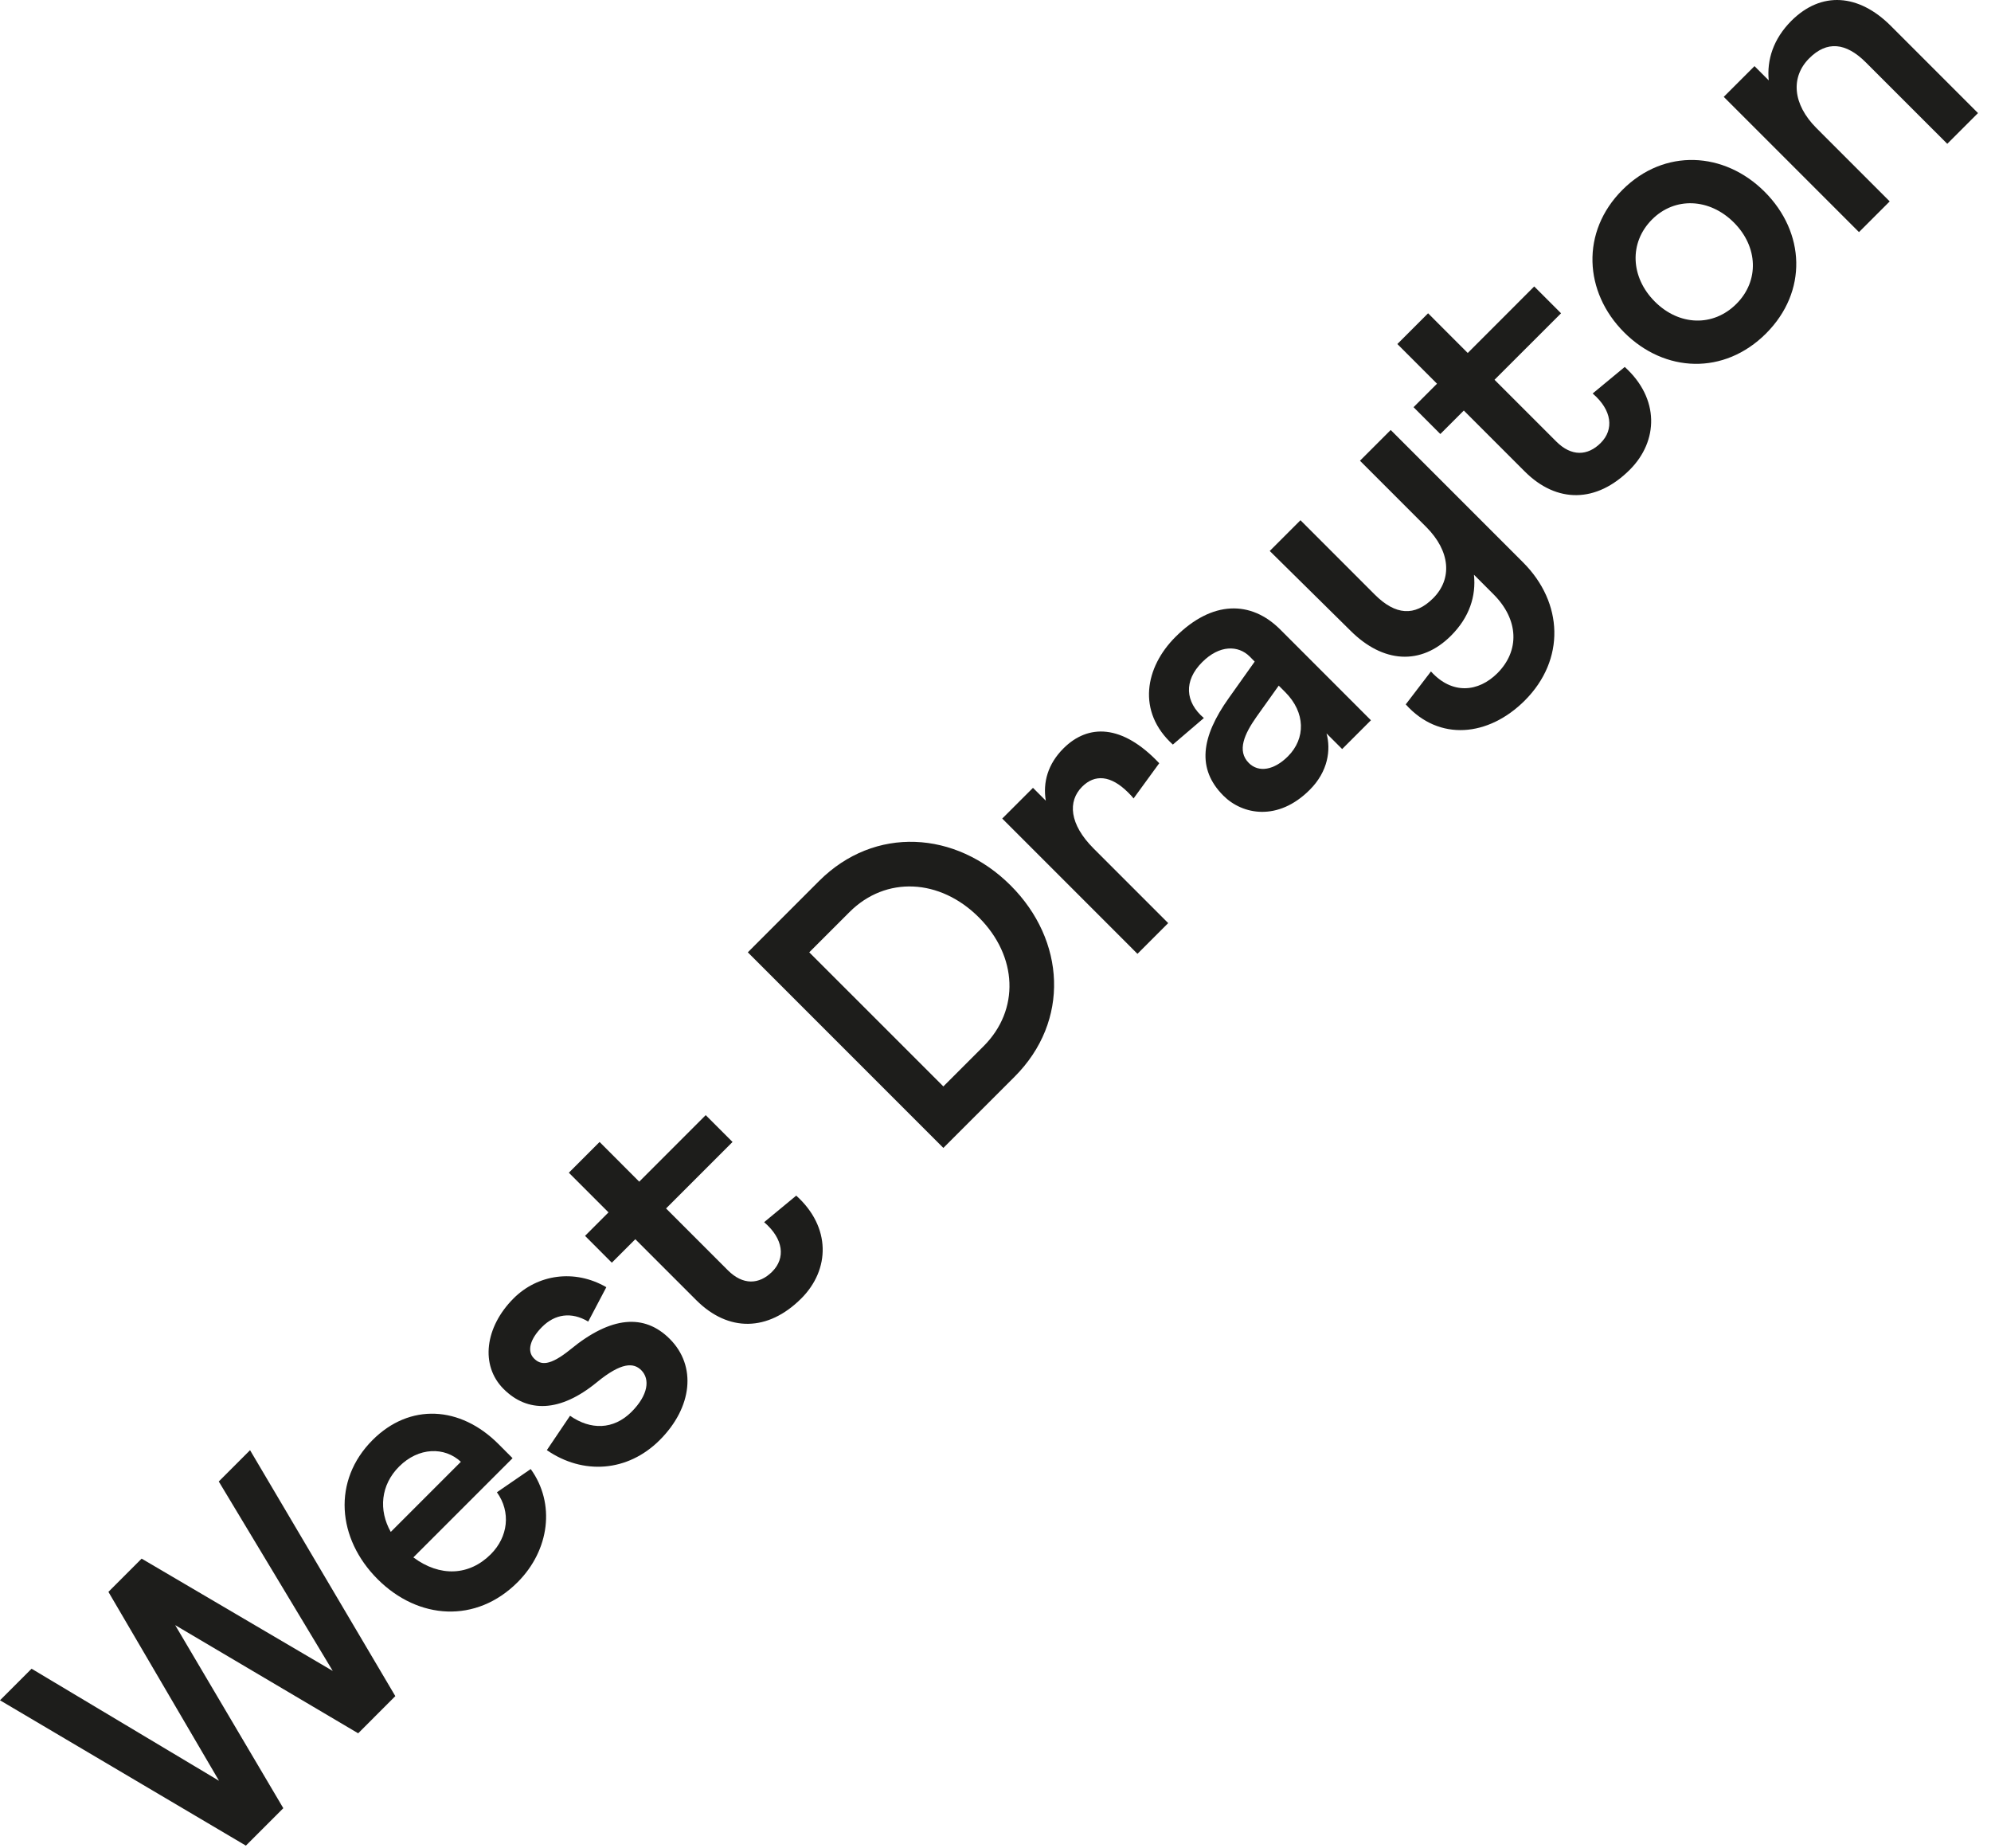 <?xml version="1.0" encoding="utf-8"?>
<svg width="97px" height="90px" viewBox="0 0 97 90" version="1.1" xmlns:xlink="http://www.w3.org/1999/xlink" xmlns="http://www.w3.org/2000/svg">
  <path d="M1.538 10.645L10.671 16.104L5.282 6.902L6.9 5.283L16.212 10.754L10.658 1.525L12.182 0L19.26 11.98L17.45 13.791L8.535 8.522L13.803 17.439L11.979 19.262L0 12.183L1.538 10.645Z" transform="translate(0 70.638)" id="Fill-73" fill="#1D1D1B" fill-rule="evenodd" stroke="none" />
  <path d="M5.664 2.343C4.875 1.607 3.61 1.621 2.657 2.573C1.757 3.472 1.647 4.697 2.249 5.759L5.664 2.343ZM1.363 1.282C3.174 -0.53 5.635 -0.38 7.488 1.471L8.183 2.167L3.35 6.999C4.643 7.965 6.072 7.896 7.121 6.847C7.965 6.004 8.113 4.793 7.42 3.827L9.067 2.696C10.277 4.371 9.992 6.644 8.428 8.209C6.412 10.224 3.595 10.047 1.607 8.06C-0.366 6.086 -0.609 3.255 1.363 1.282L1.363 1.282Z" transform="translate(16.789 68.861)" id="Fill-75" fill="#1D1D1B" fill-rule="evenodd" stroke="none" />
  <path d="M3.968 6.796C4.961 7.49 6.077 7.49 6.964 6.605C7.779 5.788 7.875 5.013 7.438 4.576C7.071 4.209 6.485 4.168 5.261 5.175C3.479 6.632 1.898 6.66 0.729 5.489C-0.415 4.345 -0.184 2.48 1.218 1.077C2.389 -0.092 4.185 -0.364 5.736 0.533L4.854 2.208C4.035 1.719 3.233 1.84 2.607 2.467C2.036 3.038 1.845 3.638 2.212 4.004C2.537 4.332 2.973 4.386 3.982 3.569C5.967 1.936 7.589 1.814 8.826 3.052C10.146 4.373 9.929 6.387 8.338 7.979C6.771 9.544 4.593 9.682 2.838 8.47L3.968 6.796Z" transform="translate(23.804 62.166)" id="Fill-77" fill="#1D1D1B" fill-rule="evenodd" stroke="none" />
  <path d="M0.789 5.881L1.932 4.737L0 2.805L1.497 1.307L3.429 3.241L6.668 0L7.975 1.307L4.736 4.546L7.745 7.555C8.479 8.29 9.269 8.262 9.908 7.623C10.562 6.969 10.466 6.03 9.514 5.214L11.078 3.921C12.782 5.457 12.727 7.527 11.324 8.93C9.703 10.549 7.771 10.577 6.206 9.011L3.238 6.044L2.094 7.188L0.789 5.881Z" transform="translate(27.714 54.318)" id="Fill-79" fill="#1D1D1B" fill-rule="evenodd" stroke="none" />
  <path d="M11.487 9.956C13.257 8.186 13.149 5.574 11.256 3.681C9.364 1.789 6.723 1.653 4.954 3.423L2.993 5.383L9.527 11.916L11.487 9.956ZM0 5.383L3.47 1.911C6.178 -0.797 10.14 -0.539 12.808 2.13C15.475 4.797 15.706 8.732 12.999 11.441L9.527 14.911L0 5.383Z" transform="translate(36.433 41.004)" id="Fill-81" fill="#1D1D1B" fill-rule="evenodd" stroke="none" />
  <path d="M0 4.24L1.498 2.744L2.123 3.369C1.975 2.484 2.219 1.585 2.981 0.824C4.179 -0.374 5.839 -0.373 7.649 1.545L6.398 3.261C6.316 3.151 6.22 3.056 6.139 2.975C5.282 2.117 4.505 2.076 3.892 2.689C3.184 3.397 3.267 4.513 4.45 5.697L8.085 9.332L6.588 10.829L0 4.24Z" transform="translate(48.828 35.632)" id="Fill-83" fill="#1D1D1B" fill-rule="evenodd" stroke="none" />
  <path d="M6.77 7.205C7.641 6.333 7.628 5.068 6.634 4.074L6.321 3.761L5.234 5.285C4.661 6.101 4.266 6.933 4.864 7.53C5.341 8.007 6.09 7.885 6.77 7.205M3.884 4.372L5.15 2.59L4.907 2.344C4.347 1.787 3.435 1.773 2.592 2.617C1.68 3.528 1.761 4.563 2.673 5.34L1.162 6.632C-0.607 5.026 -0.186 2.862 1.285 1.393C3.08 -0.405 4.974 -0.391 6.391 1.024L10.813 5.448L9.411 6.85L8.649 6.089C8.867 6.878 8.731 7.94 7.831 8.837C6.281 10.389 4.552 10.049 3.626 9.123C2.32 7.816 2.537 6.265 3.884 4.372" transform="translate(55.978 29.636)" id="Fill-85" fill="#1D1D1B" fill-rule="evenodd" stroke="none" />
  <path d="M7.854 11.761C8.887 12.905 10.168 12.769 11.093 11.844C12.181 10.754 12.14 9.242 10.903 8.004L9.949 7.05C10.058 8.086 9.731 9.12 8.832 10.019C7.363 11.488 5.512 11.353 3.932 9.774L0 5.893L1.497 4.396L5.118 8.018C6.125 9.025 7.063 9.092 7.961 8.195C8.901 7.255 8.806 5.907 7.621 4.722L4.396 1.497L5.893 0L12.345 6.452C14.304 8.412 14.413 11.188 12.426 13.177C10.656 14.945 8.248 15.178 6.626 13.366L7.854 11.761Z" transform="translate(61.861 20.945)" id="Fill-87" fill="#1D1D1B" fill-rule="evenodd" stroke="none" />
  <path d="M0.789 5.881L1.932 4.737L0 2.805L1.497 1.307L3.429 3.241L6.668 0L7.975 1.307L4.734 4.546L7.744 7.555C8.479 8.29 9.268 8.262 9.908 7.623C10.561 6.969 10.466 6.03 9.515 5.214L11.078 3.921C12.78 5.459 12.725 7.527 11.324 8.929C9.703 10.549 7.77 10.577 6.205 9.011L3.238 6.044L2.094 7.188L0.789 5.881Z" transform="translate(68.078 13.953)" id="Fill-89" fill="#1D1D1B" fill-rule="evenodd" stroke="none" />
  <path d="M7.015 7.008C8.131 5.892 8.074 4.232 6.891 3.047C5.708 1.863 4.019 1.782 2.904 2.898C1.773 4.029 1.856 5.715 3.039 6.899C4.224 8.084 5.885 8.139 7.015 7.008M1.462 1.455C3.502 -0.586 6.429 -0.41 8.389 1.549C10.364 3.524 10.498 6.409 8.458 8.451C6.414 10.493 3.516 10.371 1.543 8.397C-0.417 6.436 -0.581 3.497 1.462 1.455" transform="translate(77.583 7.792)" id="Fill-91" fill="#1D1D1B" fill-rule="evenodd" stroke="none" />
  <path d="M0 4.718L1.498 3.221L2.191 3.915C2.096 2.92 2.41 1.901 3.293 1.015C4.751 -0.441 6.573 -0.305 8.139 1.26L12.387 5.508L10.889 7.005L6.927 3.044C5.948 2.063 5.021 1.982 4.165 2.839C3.253 3.752 3.349 5.072 4.518 6.242L8.085 9.81L6.588 11.306L0 4.718Z" transform="translate(83.98 0)" id="Fill-93" fill="#1D1D1B" fill-rule="evenodd" stroke="none" />
</svg>